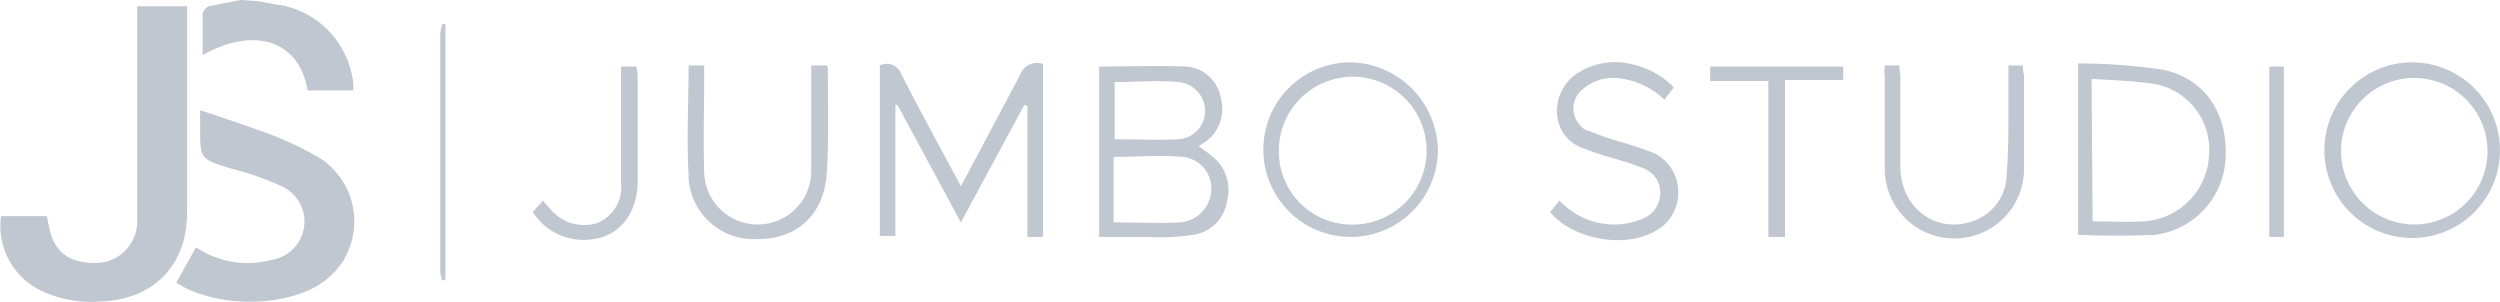 <svg id="Layer_1" data-name="Layer 1" xmlns="http://www.w3.org/2000/svg" viewBox="0 0 240.56 29.05"><defs><style>.cls-1{fill:#c1c7d0;}</style></defs><title>Artboard 20</title><path class="cls-1" d="M24.66.1c.8.1,1.6.3,2.4.4A8.61,8.61,0,0,1,34,8.1v.6h-4.4c-.8-4.8-5.1-6.2-10.1-3.4v-4a1.06,1.06,0,0,1,.6-.7l3-.6Z"/><path class="cls-1" d="M18,.6V20.5c0,5-3.2,8.3-8.2,8.5a11.3,11.3,0,0,1-6-1.1,6.92,6.92,0,0,1-3.7-7.1h4.4c.1.3.1.6.2.9.4,2.4,1.8,3.6,4.4,3.6a4,4,0,0,0,4.1-3.8V.6Z"/><path class="cls-1" d="M19.26,10.6c2.4.8,4.8,1.6,7.2,2.5a34.18,34.18,0,0,1,4.3,2.1,7.26,7.26,0,0,1,2.2,10,7.63,7.63,0,0,1-3.2,2.7c-3.7,1.7-9.4,1.5-12.8-.7l1.9-3.4a8.94,8.94,0,0,0,7.3,1.2,3.73,3.73,0,0,0,.9-7.1,28.42,28.42,0,0,0-4.9-1.7c-2.9-.9-2.9-.9-2.9-3.9Z"/><path class="cls-1" d="M100.36,22.8h-1.5V10.2l-.3-.1-6.1,11.3-6.1-11.3h-.2V22.7h-1.5V6.3a1.47,1.47,0,0,1,2,.7c0,.1.1.1.1.2,1.8,3.5,3.7,7,5.7,10.7.2-.4.4-.7.6-1.1l5.1-9.6a1.71,1.71,0,0,1,2-1.1c.1,0,.1,0,.2.1Z"/><path class="cls-1" d="M115.36,14.1a10.47,10.47,0,0,1,1.1.8,4.13,4.13,0,0,1,1.6,4.5,3.82,3.82,0,0,1-3.3,3.2,20.67,20.67,0,0,1-4.3.2h-4.7V6.4c2.8,0,5.6-.1,8.3,0a3.62,3.62,0,0,1,3.4,3,3.9,3.9,0,0,1-1.7,4.4A1.38,1.38,0,0,0,115.36,14.1Zm-8.1,7.3c2.1,0,4.2.1,6.2,0a3.26,3.26,0,0,0,3.1-3.1,3.07,3.07,0,0,0-2.7-3.2c-2.2-.2-4.4,0-6.7,0v6.3Zm0-8c2.1,0,4.1.1,6.1,0a2.73,2.73,0,0,0,2.6-2.7,2.81,2.81,0,0,0-2.5-2.8c-2.1-.2-4.1,0-6.2,0Z"/><path class="cls-1" d="M138.36,14.6a8.4,8.4,0,1,1-8.2-8.6A8.59,8.59,0,0,1,138.36,14.6Zm-8.5,7a7.11,7.11,0,1,0-6.8-7.4v.2a7,7,0,0,0,6.8,7.2Z"/><path class="cls-1" d="M240.56,14.5a8.45,8.45,0,1,1-8.5-8.5A8.47,8.47,0,0,1,240.56,14.5Zm-8.4,7.1a7.05,7.05,0,1,0-6.9-7.2v.2a7.07,7.07,0,0,0,6.9,7Z"/><path class="cls-1" d="M199.86,6.1a56.56,56.56,0,0,1,8.2.6c4.1.8,6.3,4.2,6.1,8.5a7.81,7.81,0,0,1-6.8,7.4c-2.5.1-4.9.1-7.4,0V6.1Zm1.5,15.2c1.7,0,3.3.1,4.9,0a6.7,6.7,0,0,0,6.3-6.3,6.45,6.45,0,0,0-5.1-6.9c-2-.3-4.1-.4-6.2-.5Z"/><path class="cls-1" d="M149.16,20.4l.9-1.1a7.19,7.19,0,0,0,5.3,2.3,6.71,6.71,0,0,0,2.8-.6,2.64,2.64,0,0,0,1.6-2.5,2.51,2.51,0,0,0-1.6-2.3c-1-.4-2-.7-3-1a21.36,21.36,0,0,1-2.7-.9,3.66,3.66,0,0,1-2.6-3,4.34,4.34,0,0,1,2-4.3,6.67,6.67,0,0,1,4.8-.9,8.18,8.18,0,0,1,4.4,2.3l-.9,1.2a7.54,7.54,0,0,0-4.7-2.1,4.51,4.51,0,0,0-3.3,1.2A2.35,2.35,0,0,0,152,12a1.46,1.46,0,0,0,.9.6,30.05,30.05,0,0,0,3.2,1.1,30.05,30.05,0,0,1,3.2,1.1,4.23,4.23,0,0,1,1.7,5.7,3.86,3.86,0,0,1-1.5,1.6C156.56,24,151.36,23.1,149.16,20.4Z"/><path class="cls-1" d="M66.26,6.3h1.5V7.5c0,3-.1,6,0,9a5.15,5.15,0,1,0,10.3-.1V6.3h1.5a.6.6,0,0,1,.1.4c0,3.3.1,6.7-.1,10-.3,4-2.9,6.3-6.6,6.3a6.28,6.28,0,0,1-6.7-5.8v-.4C66.06,13.4,66.26,9.9,66.26,6.3Z"/><path class="cls-1" d="M181.36,6.3h1.4c0,.4.1.8.1,1.1v8.8c.1,3.8,3.4,6.3,6.9,5.1a4.74,4.74,0,0,0,3.3-4.1c.2-2.3.2-4.6.2-6.9v-4h1.4a2.77,2.77,0,0,0,.1.9v9a6.7,6.7,0,0,1-13.4.1V7.2C181.26,7,181.36,6.7,181.36,6.3Z"/><path class="cls-1" d="M177.36,6.4V7.7h-5.6V22.8h-1.6V7.8h-5.6V6.4Z"/><path class="cls-1" d="M51.26,20.4l1-1.1a4.35,4.35,0,0,0,.6.7,4.25,4.25,0,0,0,4.5,1.5,3.71,3.71,0,0,0,2.4-3.9V6.4h1.5c0,.3.1.6.1.9V17.4c0,3-1.6,5.2-4.2,5.6A5.82,5.82,0,0,1,51.26,20.4Z"/><path class="cls-1" d="M219.76,22.8h-1.4V6.4h1.4Z"/><path class="cls-1" d="M42.86,2.3V26.9l-.3.1a2.92,2.92,0,0,1-.2-.9V3.4a4.25,4.25,0,0,1,.2-1.1Z"/></svg>